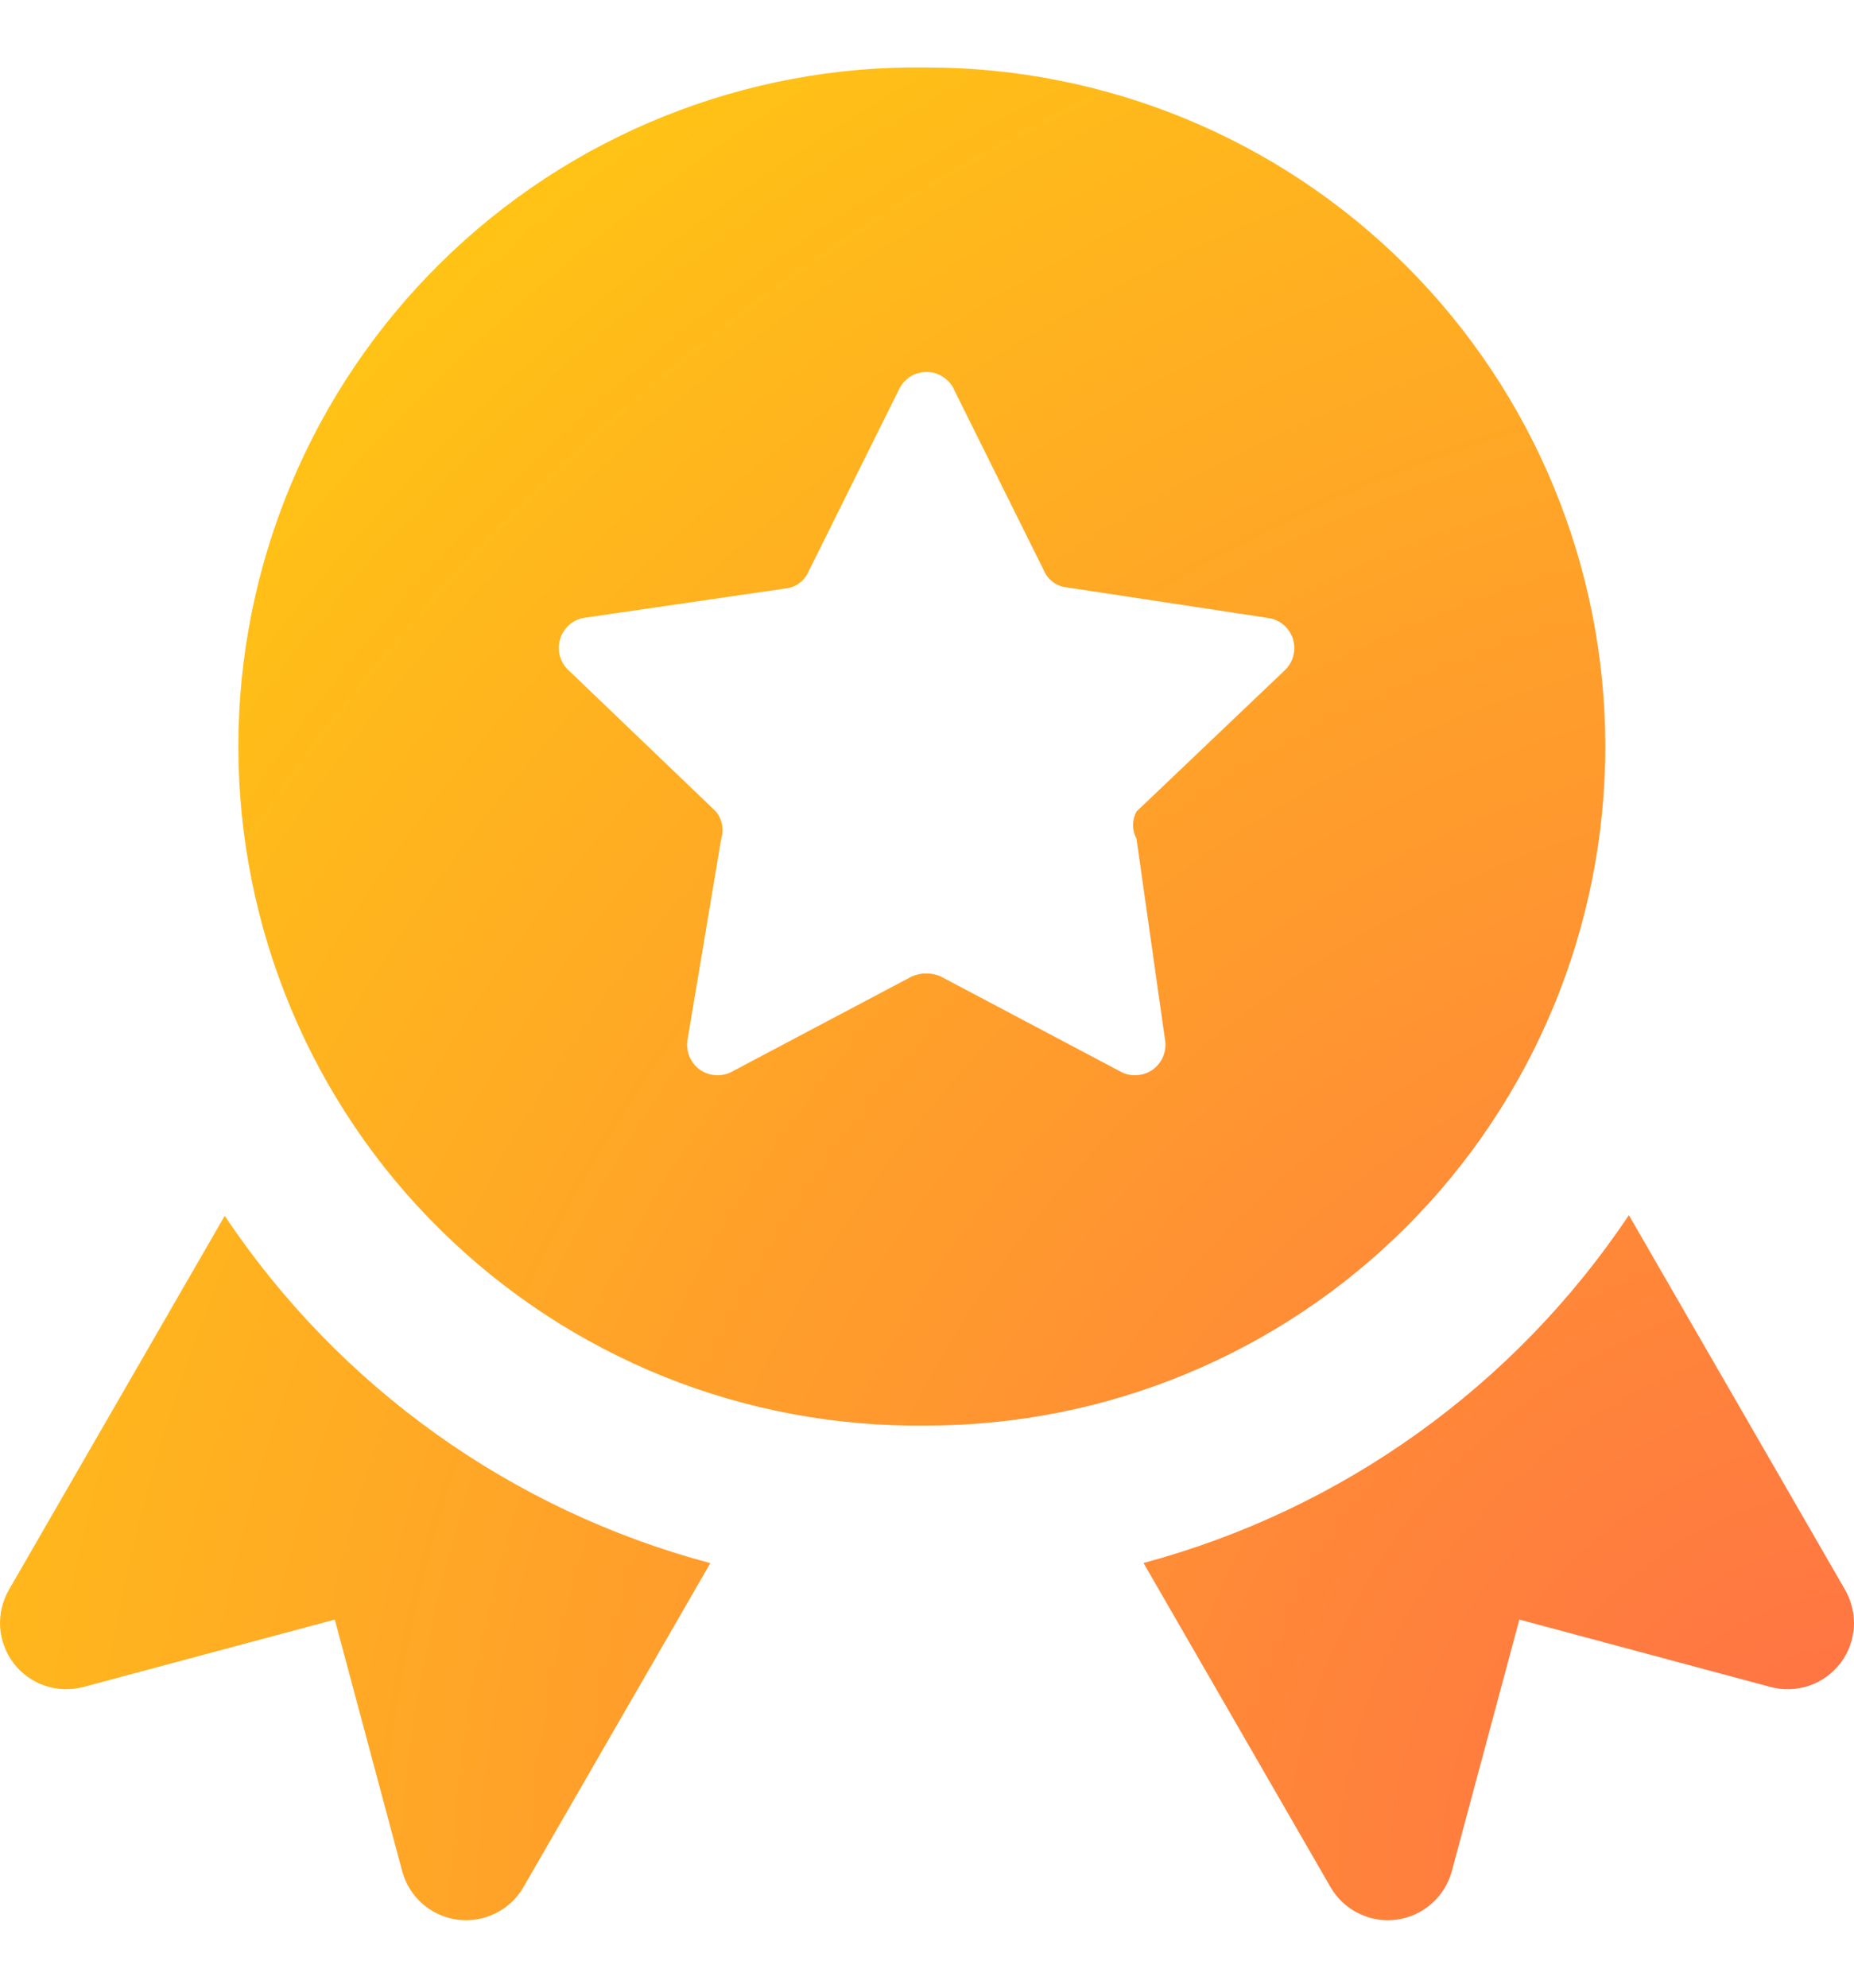 <svg width="14" height="15" viewBox="0 0 14 15" fill="none" xmlns="http://www.w3.org/2000/svg">
<path fill-rule="evenodd" clip-rule="evenodd" d="M6.997 0.509C6.318 0.499 5.644 0.625 5.014 0.878C4.384 1.131 3.81 1.507 3.327 1.984C2.843 2.461 2.459 3.029 2.197 3.656C1.935 4.282 1.8 4.954 1.8 5.633C1.8 6.312 1.935 6.985 2.197 7.611C2.459 8.238 2.843 8.806 3.327 9.282C3.81 9.759 4.384 10.135 5.014 10.389C5.644 10.642 6.318 10.767 6.997 10.758C8.356 10.758 9.66 10.218 10.621 9.257C11.582 8.296 12.122 6.992 12.122 5.633C12.122 4.274 11.582 2.97 10.621 2.009C9.66 1.048 8.356 0.509 6.997 0.509ZM7.2 2.932L7.883 4.306C7.898 4.341 7.922 4.371 7.952 4.393C7.983 4.416 8.019 4.429 8.057 4.433L9.573 4.663C9.616 4.668 9.657 4.686 9.691 4.714C9.725 4.742 9.749 4.779 9.763 4.821C9.776 4.863 9.777 4.907 9.766 4.95C9.755 4.992 9.732 5.03 9.7 5.06L8.582 6.124C8.565 6.156 8.556 6.191 8.556 6.227C8.556 6.263 8.565 6.298 8.582 6.33L8.796 7.838C8.805 7.881 8.801 7.926 8.785 7.968C8.769 8.009 8.741 8.045 8.706 8.071C8.67 8.097 8.627 8.112 8.583 8.114C8.538 8.117 8.494 8.106 8.456 8.084L7.106 7.37C7.071 7.354 7.033 7.346 6.994 7.346C6.956 7.346 6.918 7.354 6.883 7.37L5.533 8.084C5.495 8.106 5.45 8.117 5.406 8.114C5.362 8.112 5.319 8.097 5.283 8.071C5.247 8.045 5.22 8.009 5.204 7.968C5.188 7.926 5.184 7.881 5.193 7.838L5.446 6.33C5.457 6.295 5.459 6.258 5.452 6.222C5.445 6.186 5.429 6.152 5.406 6.124L4.287 5.052C4.257 5.022 4.236 4.984 4.226 4.943C4.216 4.901 4.218 4.858 4.231 4.818C4.244 4.777 4.268 4.742 4.3 4.714C4.333 4.686 4.372 4.668 4.414 4.662L5.931 4.441C5.969 4.437 6.005 4.424 6.035 4.401C6.066 4.379 6.09 4.349 6.105 4.314L6.788 2.94C6.806 2.901 6.835 2.868 6.871 2.844C6.907 2.821 6.949 2.808 6.992 2.807C7.035 2.806 7.077 2.817 7.114 2.84C7.151 2.862 7.181 2.894 7.201 2.932H7.2ZM12.3 9.17C11.437 10.46 10.134 11.393 8.635 11.795L10.047 14.241C10.096 14.326 10.17 14.396 10.259 14.439C10.347 14.483 10.447 14.5 10.545 14.487C10.643 14.474 10.735 14.432 10.809 14.367C10.884 14.302 10.937 14.216 10.963 14.121L11.473 12.222L13.371 12.731C13.466 12.756 13.567 12.753 13.661 12.721C13.755 12.689 13.836 12.63 13.897 12.552C13.957 12.473 13.992 12.379 13.999 12.28C14.005 12.182 13.982 12.083 13.933 11.998L12.3 9.17ZM5.364 11.796C3.863 11.397 2.56 10.466 1.697 9.175L0.067 11.998C0.018 12.083 -0.005 12.182 0.001 12.28C0.008 12.379 0.043 12.473 0.103 12.552C0.163 12.63 0.245 12.689 0.339 12.721C0.433 12.753 0.533 12.756 0.629 12.731L2.528 12.222L3.037 14.121C3.063 14.216 3.116 14.302 3.19 14.367C3.265 14.432 3.357 14.474 3.455 14.487C3.553 14.5 3.653 14.483 3.741 14.439C3.83 14.396 3.904 14.326 3.953 14.241L5.364 11.796Z" fill="url(#paint0_radial_1257_14848)"/>
<defs>
<radialGradient id="paint0_radial_1257_14848" cx="0" cy="0" r="1" gradientUnits="userSpaceOnUse" gradientTransform="translate(14.001 13.883) rotate(-137.398) scale(17.963 19.32)">
<stop stop-color="#FF6F47"/>
<stop offset="1" stop-color="#FFCD0F"/>
</radialGradient>
</defs>
</svg>
